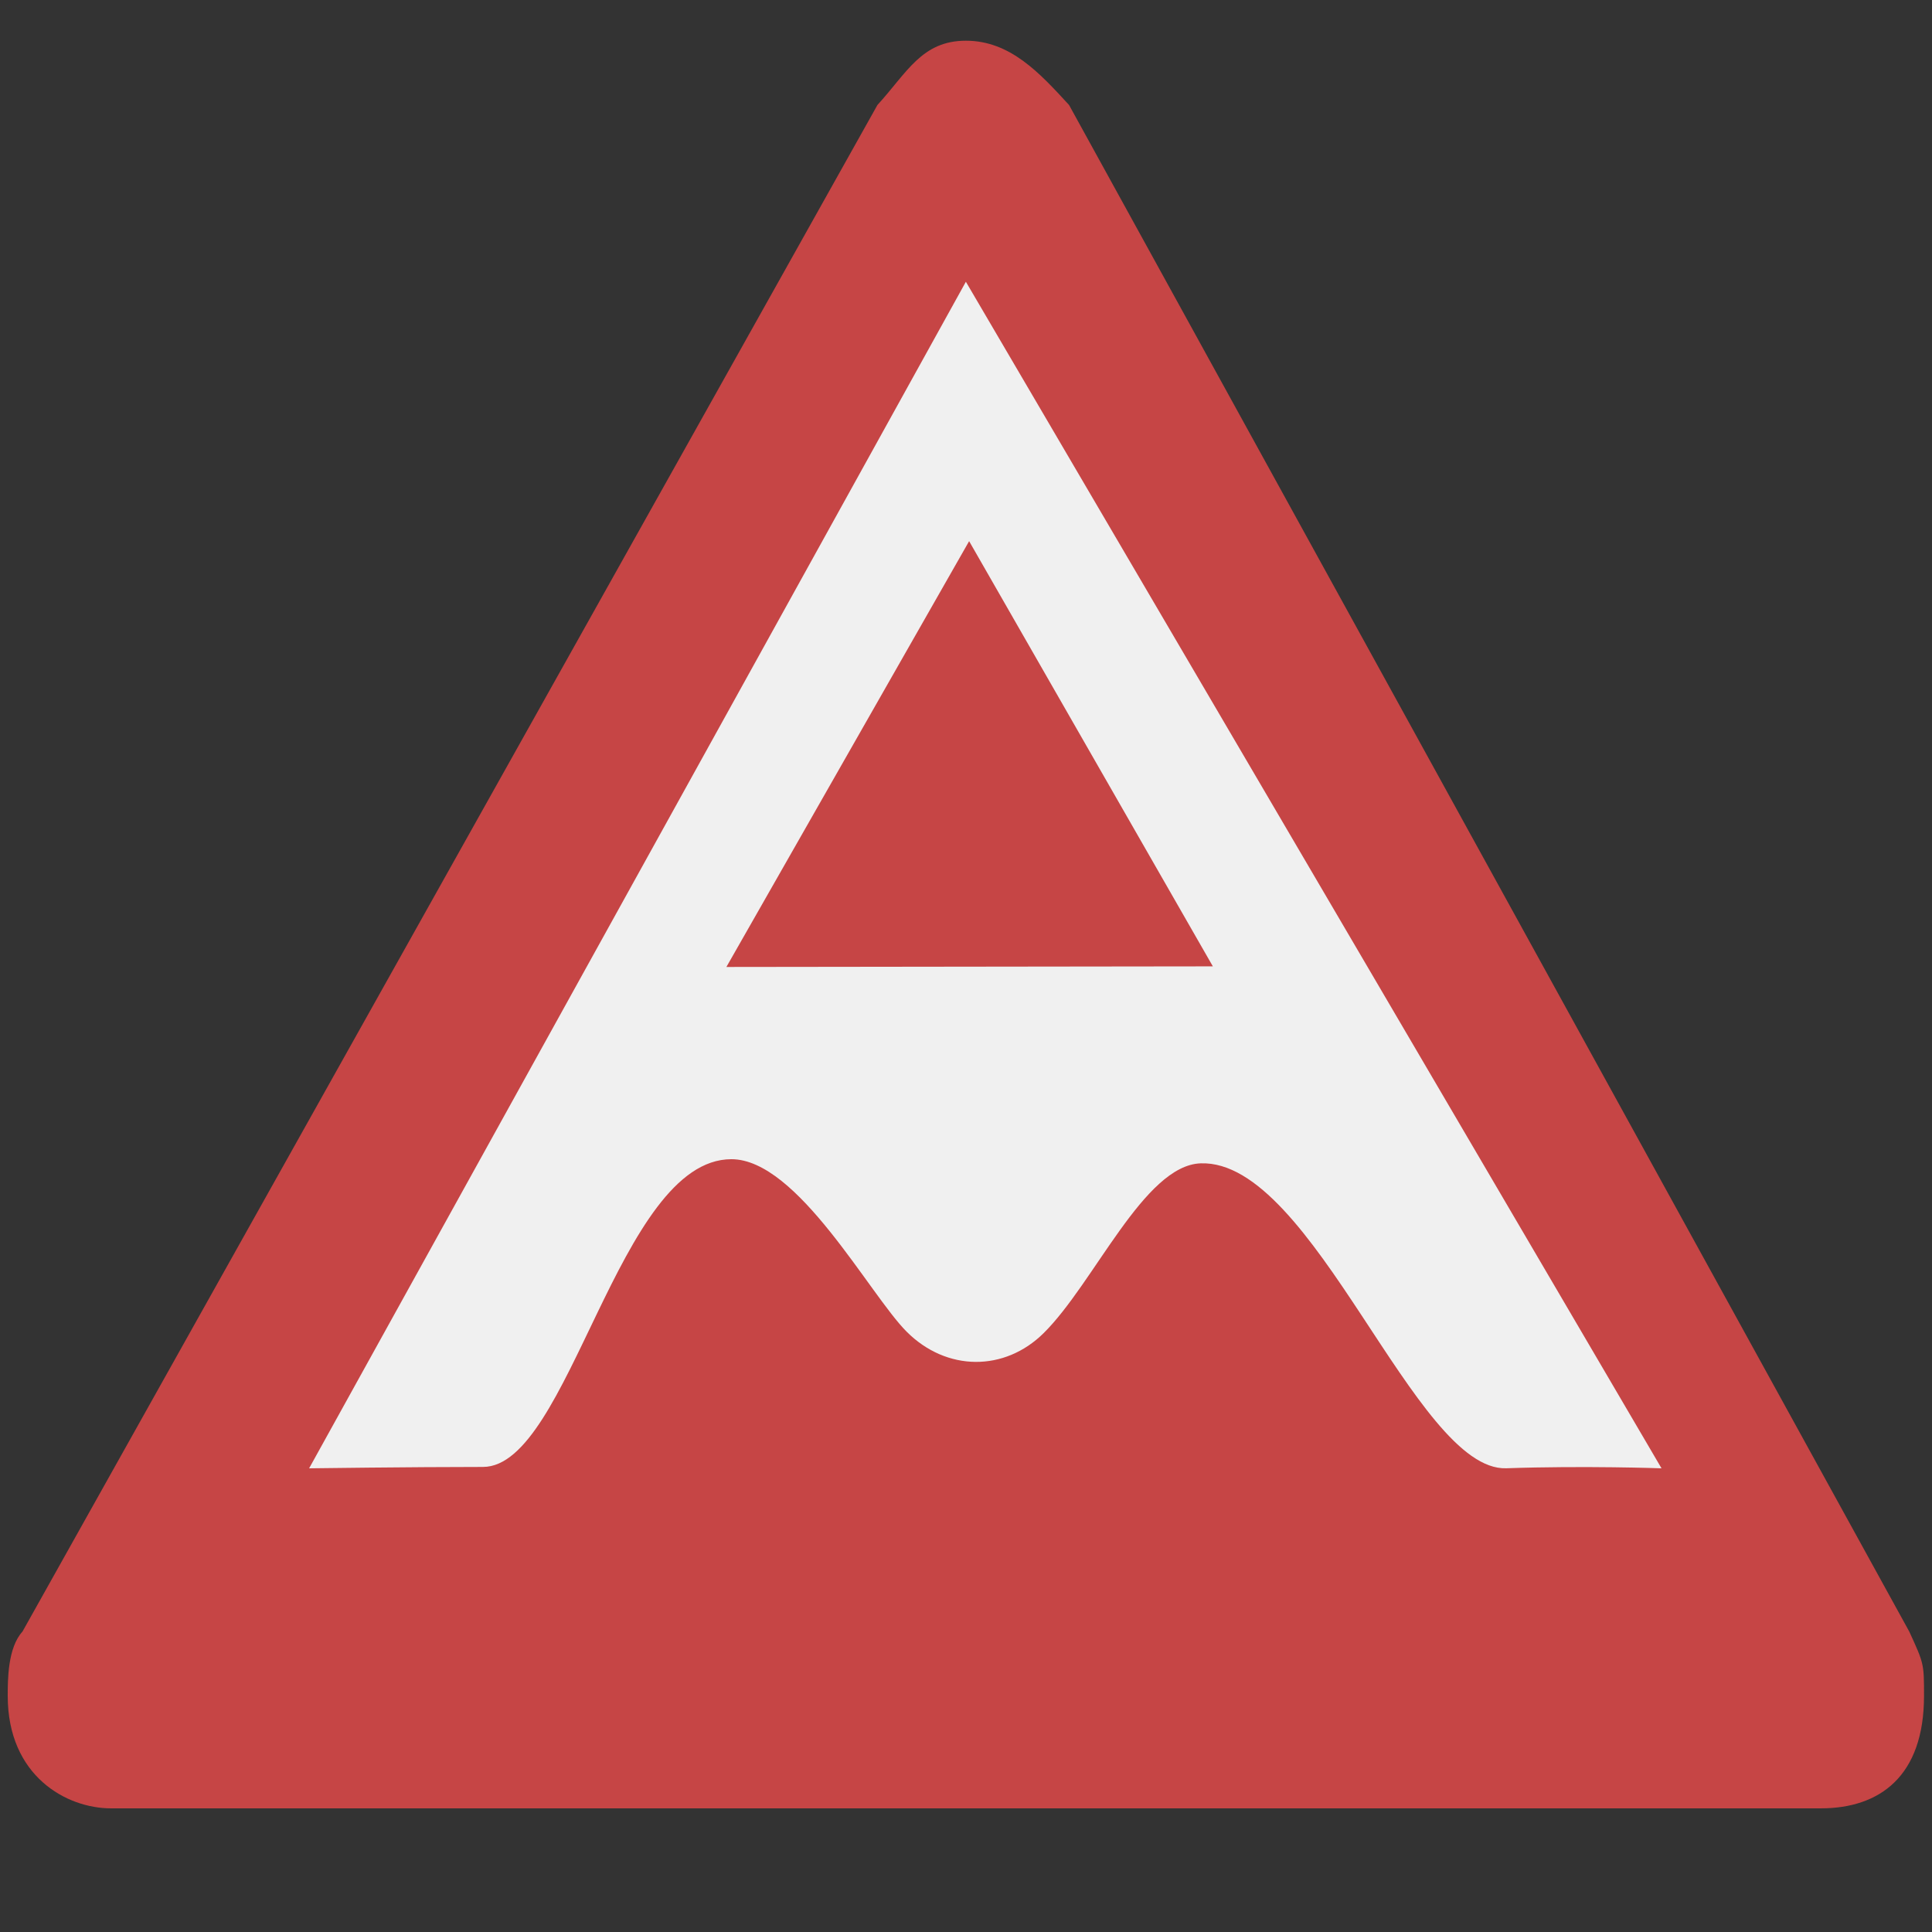 <?xml version="1.0" encoding="UTF-8" standalone="no"?>
<!-- Created with Inkscape (http://www.inkscape.org/) -->

<svg
   xmlns:dc="http://purl.org/dc/elements/1.1/"
   xmlns:cc="http://creativecommons.org/ns#"
   xmlns:rdf="http://www.w3.org/1999/02/22-rdf-syntax-ns#"
   xmlns:svg="http://www.w3.org/2000/svg"
   xmlns="http://www.w3.org/2000/svg"
   xmlns:sodipodi="http://sodipodi.sourceforge.net/DTD/sodipodi-0.dtd"
   xmlns:inkscape="http://www.inkscape.org/namespaces/inkscape"
   width="1000"
   height="1000"
   viewBox="0 0 264.583 264.583"
   version="1.1"
   id="svg8"
   inkscape:version="0.92.3 (2405546, 2018-03-11)"
   sodipodi:docname="alloy_logo.svg">
  <rect x="0" y="0" width="264.583" height="264.583" fill="#333333" stroke="none"/>
  <defs
     id="defs2" />
  <sodipodi:namedview
     id="base"
     pagecolor="#ffffff"
     bordercolor="#666666"
     borderopacity="1.0"
     inkscape:pageopacity="0.0"
     inkscape:pageshadow="2"
     inkscape:zoom="0.7"
     inkscape:cx="422.00621"
     inkscape:cy="481.68343"
     inkscape:document-units="mm"
     inkscape:current-layer="layer1"
     showgrid="true"
     inkscape:window-width="1853"
     inkscape:window-height="1025"
     inkscape:window-x="67"
     inkscape:window-y="27"
     inkscape:window-maximized="1"
     units="px"
     showguides="false">
    <inkscape:grid
       type="xygrid"
       id="grid1012" />
  </sodipodi:namedview>
  <g
     inkscape:label="Layer 1"
     inkscape:groupmode="layer"
     id="layer1"
     transform="translate(0,-32.417)">
    <path
       sodipodi:type="star"
       style="opacity:1;fill:#f0f0f0;fill-opacity:1;fill-rule:evenodd;stroke:none;stroke-width:10;stroke-linecap:square;stroke-linejoin:round;stroke-miterlimit:4;stroke-dasharray:none;stroke-opacity:1;paint-order:markers stroke fill"
       id="path1078"
       sodipodi:sides="3"
       sodipodi:cx="131.86084"
       sodipodi:cy="177.93749"
       sodipodi:r1="121.70833"
       sodipodi:r2="60.854164"
       sodipodi:arg1="-1.5707963"
       sodipodi:arg2="-0.52359878"
       inkscape:flatsided="true"
       inkscape:rounded="0"
       inkscape:randomized="0"
       d="m 131.861,56.229 105.403,182.562 -210.805,0 z"
       inkscape:transform-center-x="1.6e-06"
       inkscape:transform-center-y="-30.427086" />
    <path
       d="m 132.274,37.993 c -6.056,0 -8.075,4.4 -12.112,8.803 L 3.077,255.859 c -2.019,2.204 -2.019,6.604 -2.019,8.802 0,11.003 8.075,15.405 14.131,15.405 H 249.359 c 8.075,0 14.131,-4.4 14.131,-15.405 0,-4.4 0,-4.4 -2.019,-8.802 L 146.405,46.796 c -4.038,-4.4 -8.075,-8.803 -14.131,-8.803 z m 0,33.01 95.267,162.497 c 0,0 -10.583,-0.378 -21.259,-0.007 -12.506,0.434 -26.366,-42.326 -41.863,-41.759 -7.746,0.283 -14.544,16.373 -21.493,23.25 -5.343,5.288 -13.281,5.288 -18.761,-0.193 -5.103,-5.103 -14.922,-23.623 -24.002,-23.624 -15.497,-8e-5 -22.155,42.144 -34.018,42.144 -9.827,-1e-5 -23.812,0.189 -23.812,0.189 z"
       sodipodi:nodetypes="cccssssccscccsssssscc"
       inkscape:connector-curvature="0"
       id="path5571"
       style="fill:#c64545;fill-opacity:1;stroke-width:0.265" />
    <path
       sodipodi:type="star"
       style="opacity:1;fill:#c64545;fill-opacity:1;fill-rule:evenodd;stroke:none;stroke-width:10.994;stroke-linecap:square;stroke-linejoin:round;stroke-miterlimit:4;stroke-dasharray:none;stroke-opacity:1;paint-order:markers stroke fill"
       id="path1008"
       sodipodi:sides="3"
       sodipodi:cx="131.15775"
       sodipodi:cy="146.94344"
       sodipodi:r1="42.496037"
       sodipodi:r2="21.248018"
       sodipodi:arg1="-1.4657055"
       sodipodi:arg2="-0.41850792"
       inkscape:flatsided="true"
       inkscape:rounded="0"
       inkscape:randomized="0"
       d="m 135.615,104.682 29.913,67.253 -73.199,-7.721 z"
       inkscape:transform-center-x="-0.022217731"
       inkscape:transform-center-y="-9.6884492"
       transform="matrix(0.9,-0.097,0.096,0.909,0.617,24.526)" />
  </g>
</svg>
